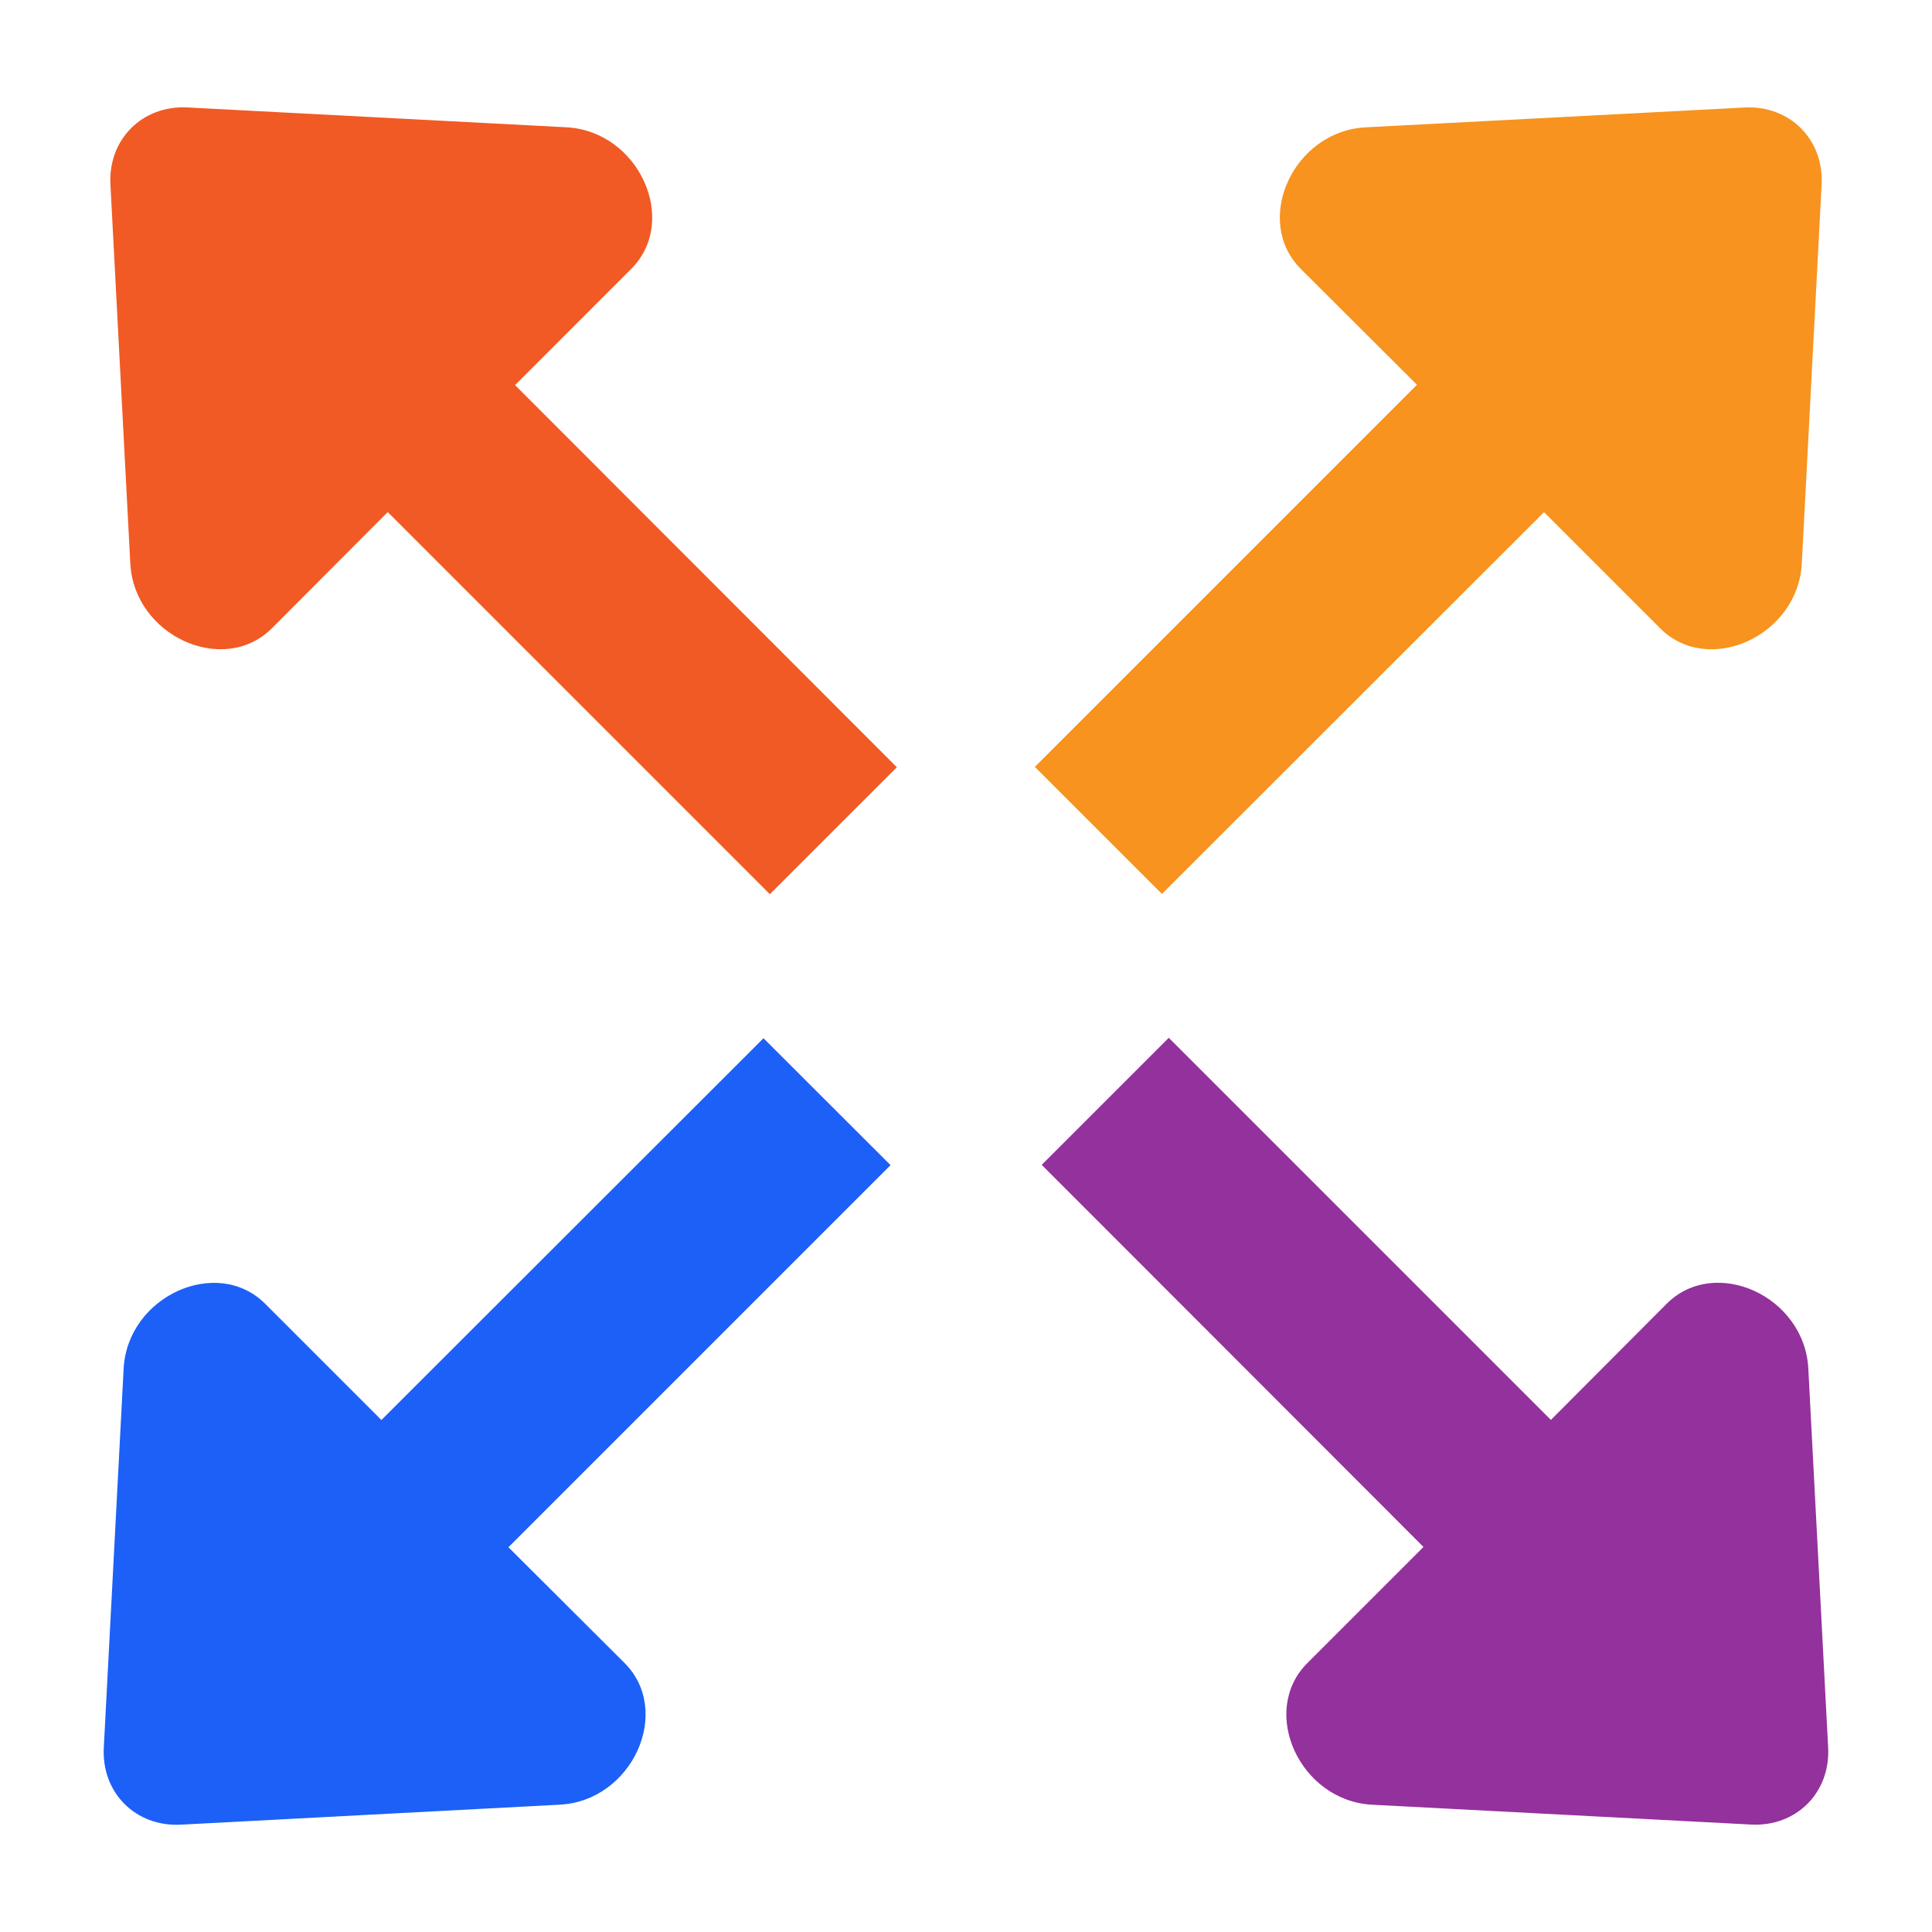 <svg id="Layer_1" data-name="Layer 1" xmlns="http://www.w3.org/2000/svg" viewBox="0 0 900 900"><defs><style>.cls-1{fill:#1c60f7;}.cls-2{fill:#93319d;}.cls-3{fill:#f15a24;}.cls-4{fill:#f7931e;}</style></defs><title>arrows_outgoing</title><path class="cls-1" d="M414.85,542.76l-178,178,54.09,53.93c22.56,22.55,3.55,64.27-30.18,66L84.2,850c-21,1.09-36.95-14.89-35.85-35.86l9.24-176.55c1.76-33.74,43.47-52.74,66-30.18l54.08,54.08,178-177.84"/><path class="cls-2" d="M544.46,483.45l178,178,53.92-54.09c22.56-22.56,64.27-3.56,66,30.18l9.24,176.55c1.1,21-14.89,36.95-35.85,35.86l-176.56-9.24c-33.73-1.76-52.74-43.48-30.18-66l54.08-54.08-177.84-178"/><path class="cls-3" d="M358.62,416.55l-178-178-53.92,54.09c-22.56,22.56-64.27,3.56-66-30.18L51.44,85.91c-1.1-21,14.88-36.95,35.85-35.86l176.55,9.24c33.74,1.76,52.74,43.48,30.18,66L239.94,179.4l177.84,178"/><path class="cls-4" d="M482.07,357.24l178-178L606,125.32c-22.56-22.55-3.56-64.27,30.18-66l176.55-9.24c21-1.09,36.95,14.89,35.85,35.86l-9.23,176.55c-1.77,33.74-43.48,52.74-66,30.18l-54.08-54.08-178,177.84"/></svg>